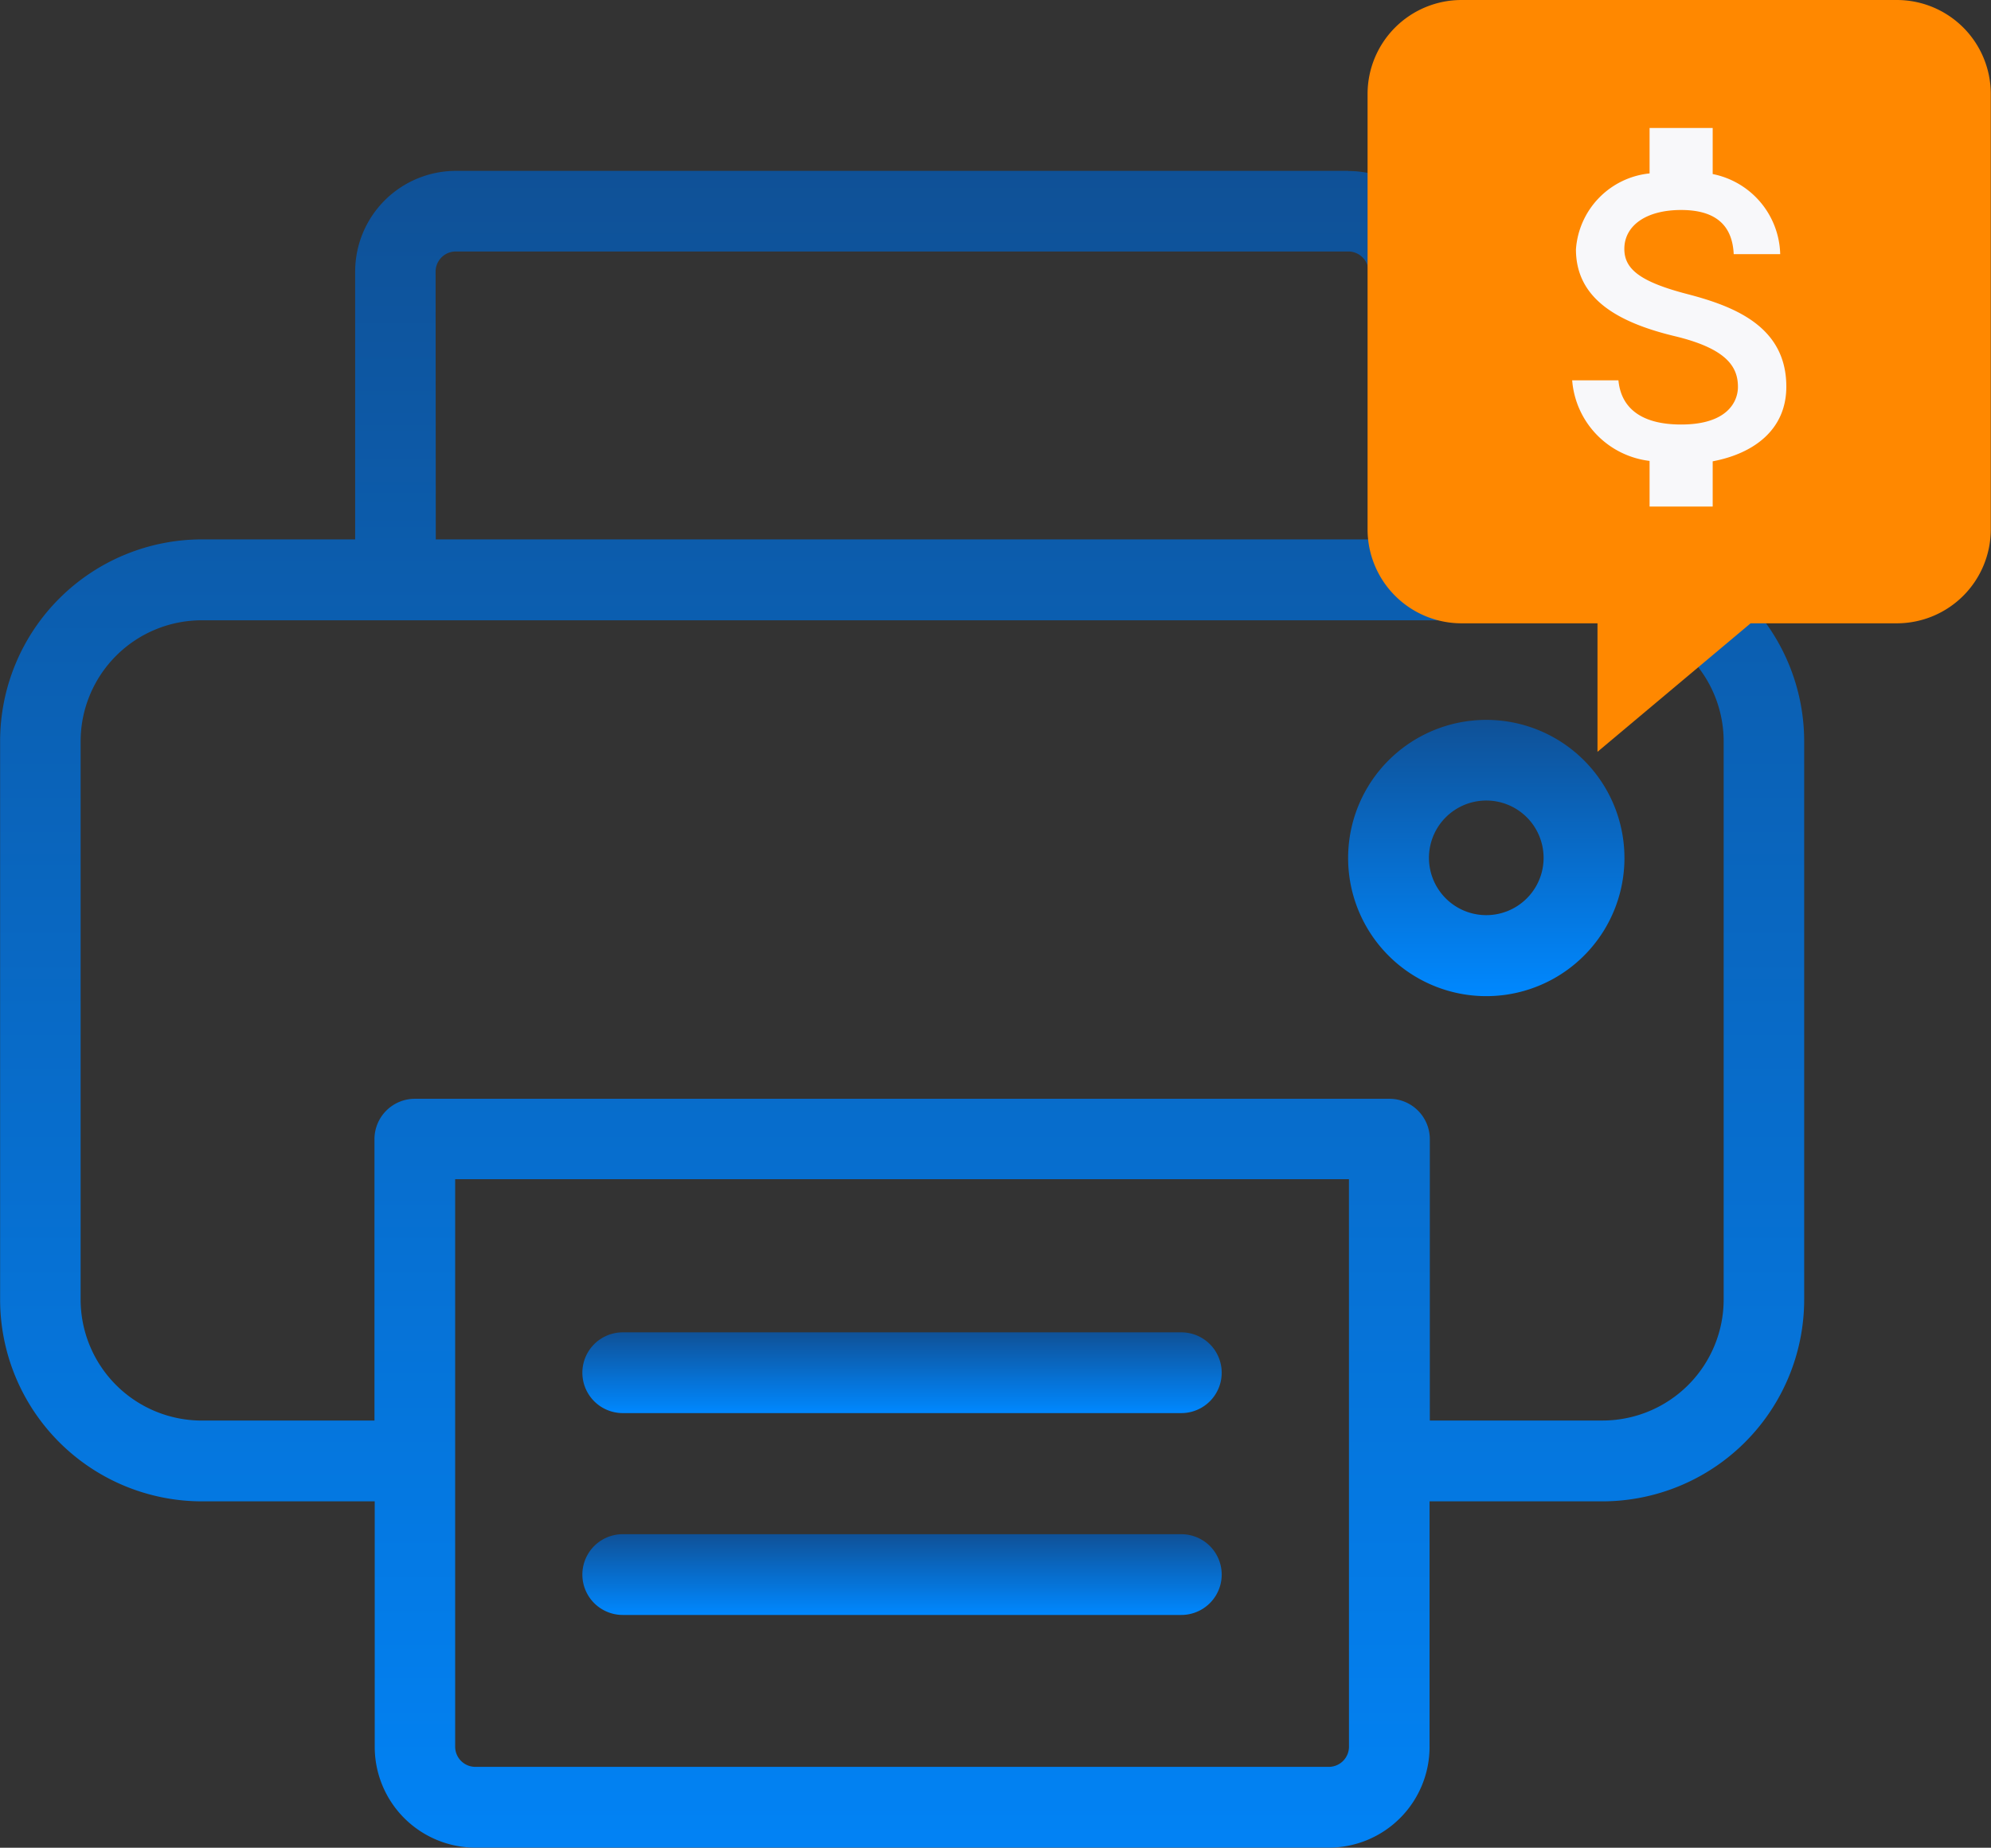<svg xmlns="http://www.w3.org/2000/svg" xmlns:xlink="http://www.w3.org/1999/xlink" width="53.318" height="49.494" viewBox="0 0 53.318 49.494">
  <rect x="0" y="0" width="53.318" height="49.494" fill="#333333" stroke="none"/>
  <defs>
    <linearGradient id="linear-gradient" x1="0.5" x2="0.5" y2="1" gradientUnits="objectBoundingBox">
      <stop offset="0" stop-color="#0f5197"/>
      <stop offset="1" stop-color="#08f"/>
    </linearGradient>
  </defs>
  <g id="Grupo_3032" data-name="Grupo 3032" transform="translate(-755.841 -4024.098)">
    <g id="Grupo_1725" data-name="Grupo 1725" transform="translate(0.482 -478.325)">
      <path id="Caminho_1431" data-name="Caminho 1431" d="M135.943,47.434H112.052a2.7,2.7,0,0,0-2.7,2.7v7.171h-4.1a5.408,5.408,0,0,0-5.408,5.408V77.664a5.408,5.408,0,0,0,5.408,5.408h4.624v6.576a2.7,2.7,0,0,0,2.7,2.7h22.848a2.7,2.7,0,0,0,2.7-2.7V83.072h4.624a5.408,5.408,0,0,0,5.408-5.408V62.716a5.408,5.408,0,0,0-5.408-5.408h-4.1V50.138a2.7,2.7,0,0,0-2.7-2.7Zm-24.437,2.7a.541.541,0,0,1,.541-.541h23.9a.541.541,0,0,1,.541.541v7.171H111.511Zm24.46,39.509a.541.541,0,0,1-.541.541H112.571a.541.541,0,0,1-.541-.541v-15.2h23.935ZM146,62.716V77.663a3.245,3.245,0,0,1-3.245,3.244h-4.624V73.37a1.082,1.082,0,0,0-1.081-1.081h-26.1a1.082,1.082,0,0,0-1.081,1.081v7.538h-4.618A3.245,3.245,0,0,1,102,77.663V62.716a3.245,3.245,0,0,1,3.245-3.244h37.5A3.245,3.245,0,0,1,146,62.716Z" transform="translate(655.518 4459.566)" fill="url(#linear-gradient)"/>
      <path id="Caminho_1432" data-name="Caminho 1432" d="M473.7,203.394a3.7,3.7,0,1,0,1.085-2.614,3.7,3.7,0,0,0-1.085,2.614Zm3.7-1.536a1.535,1.535,0,1,1-1.086.45A1.537,1.537,0,0,1,477.4,201.858Z" transform="translate(317.761 4322.008)" fill="url(#linear-gradient)"/>
      <path id="Caminho_1433" data-name="Caminho 1433" d="M277.391,369.6H262.432a1.081,1.081,0,0,0,0,2.163h14.958a1.081,1.081,0,1,0,0-2.163Z" transform="translate(509.604 4168.511)" fill="url(#linear-gradient)"/>
      <path id="Caminho_1434" data-name="Caminho 1434" d="M277.391,425.6H262.432a1.081,1.081,0,0,0,0,2.163h14.958a1.081,1.081,0,1,0,0-2.163Z" transform="translate(509.604 4117.918)" fill="url(#linear-gradient)"/>
    </g>
    <g id="Grupo_1724" data-name="Grupo 1724" transform="translate(607.779 -454)">
      <g id="Grupo_1723" data-name="Grupo 1723" transform="translate(-237.354 229.098)">
        <rect id="Retângulo_592" data-name="Retângulo 592" width="13.69" height="14" rx="2.5" transform="translate(423.54 4250)" fill="#f80"/>
        <path id="Caminho_1429" data-name="Caminho 1429" d="M267.531,163.42H255.869a2.517,2.517,0,0,0-2.516,2.516V177.6a2.517,2.517,0,0,0,2.516,2.516h3.641l0,3.442,4.1-3.442h3.916a2.517,2.517,0,0,0,2.516-2.516V165.936a2.516,2.516,0,0,0-2.516-2.516Zm-6.612,4.447c0-.123.079-.19.236-.19h1.077c.158,0,.237.067.237.19v5.586q0,.2-.237.2h-1.077q-.236,0-.236-.2Zm.775,7.78a.766.766,0,1,1,.893-.761A.8.8,0,0,1,261.694,175.647Z" transform="translate(168.686 4085.58)" fill="#f80"/>
      </g>
      <path id="Icon_material-attach-money" data-name="Icon material-attach-money" d="M12.567,8.95c-1.279-.332-1.69-.676-1.69-1.211,0-.614.569-1.042,1.521-1.042,1,0,1.375.479,1.408,1.183h1.245a2.246,2.246,0,0,0-1.808-2.146V4.5h-1.69V5.717A2.2,2.2,0,0,0,9.581,7.75c0,1.3,1.076,1.949,2.648,2.327,1.408.338,1.69.834,1.69,1.358,0,.389-.276,1.008-1.521,1.008-1.16,0-1.617-.518-1.679-1.183H9.48a2.36,2.36,0,0,0,2.073,2.158V14.64h1.69V13.429c1.1-.208,1.972-.845,1.972-2C15.215,9.829,13.846,9.283,12.567,8.95Z" transform="translate(180.684 4477.026)" fill="#f8f8fa"/>
    </g>
  </g>
</svg>
